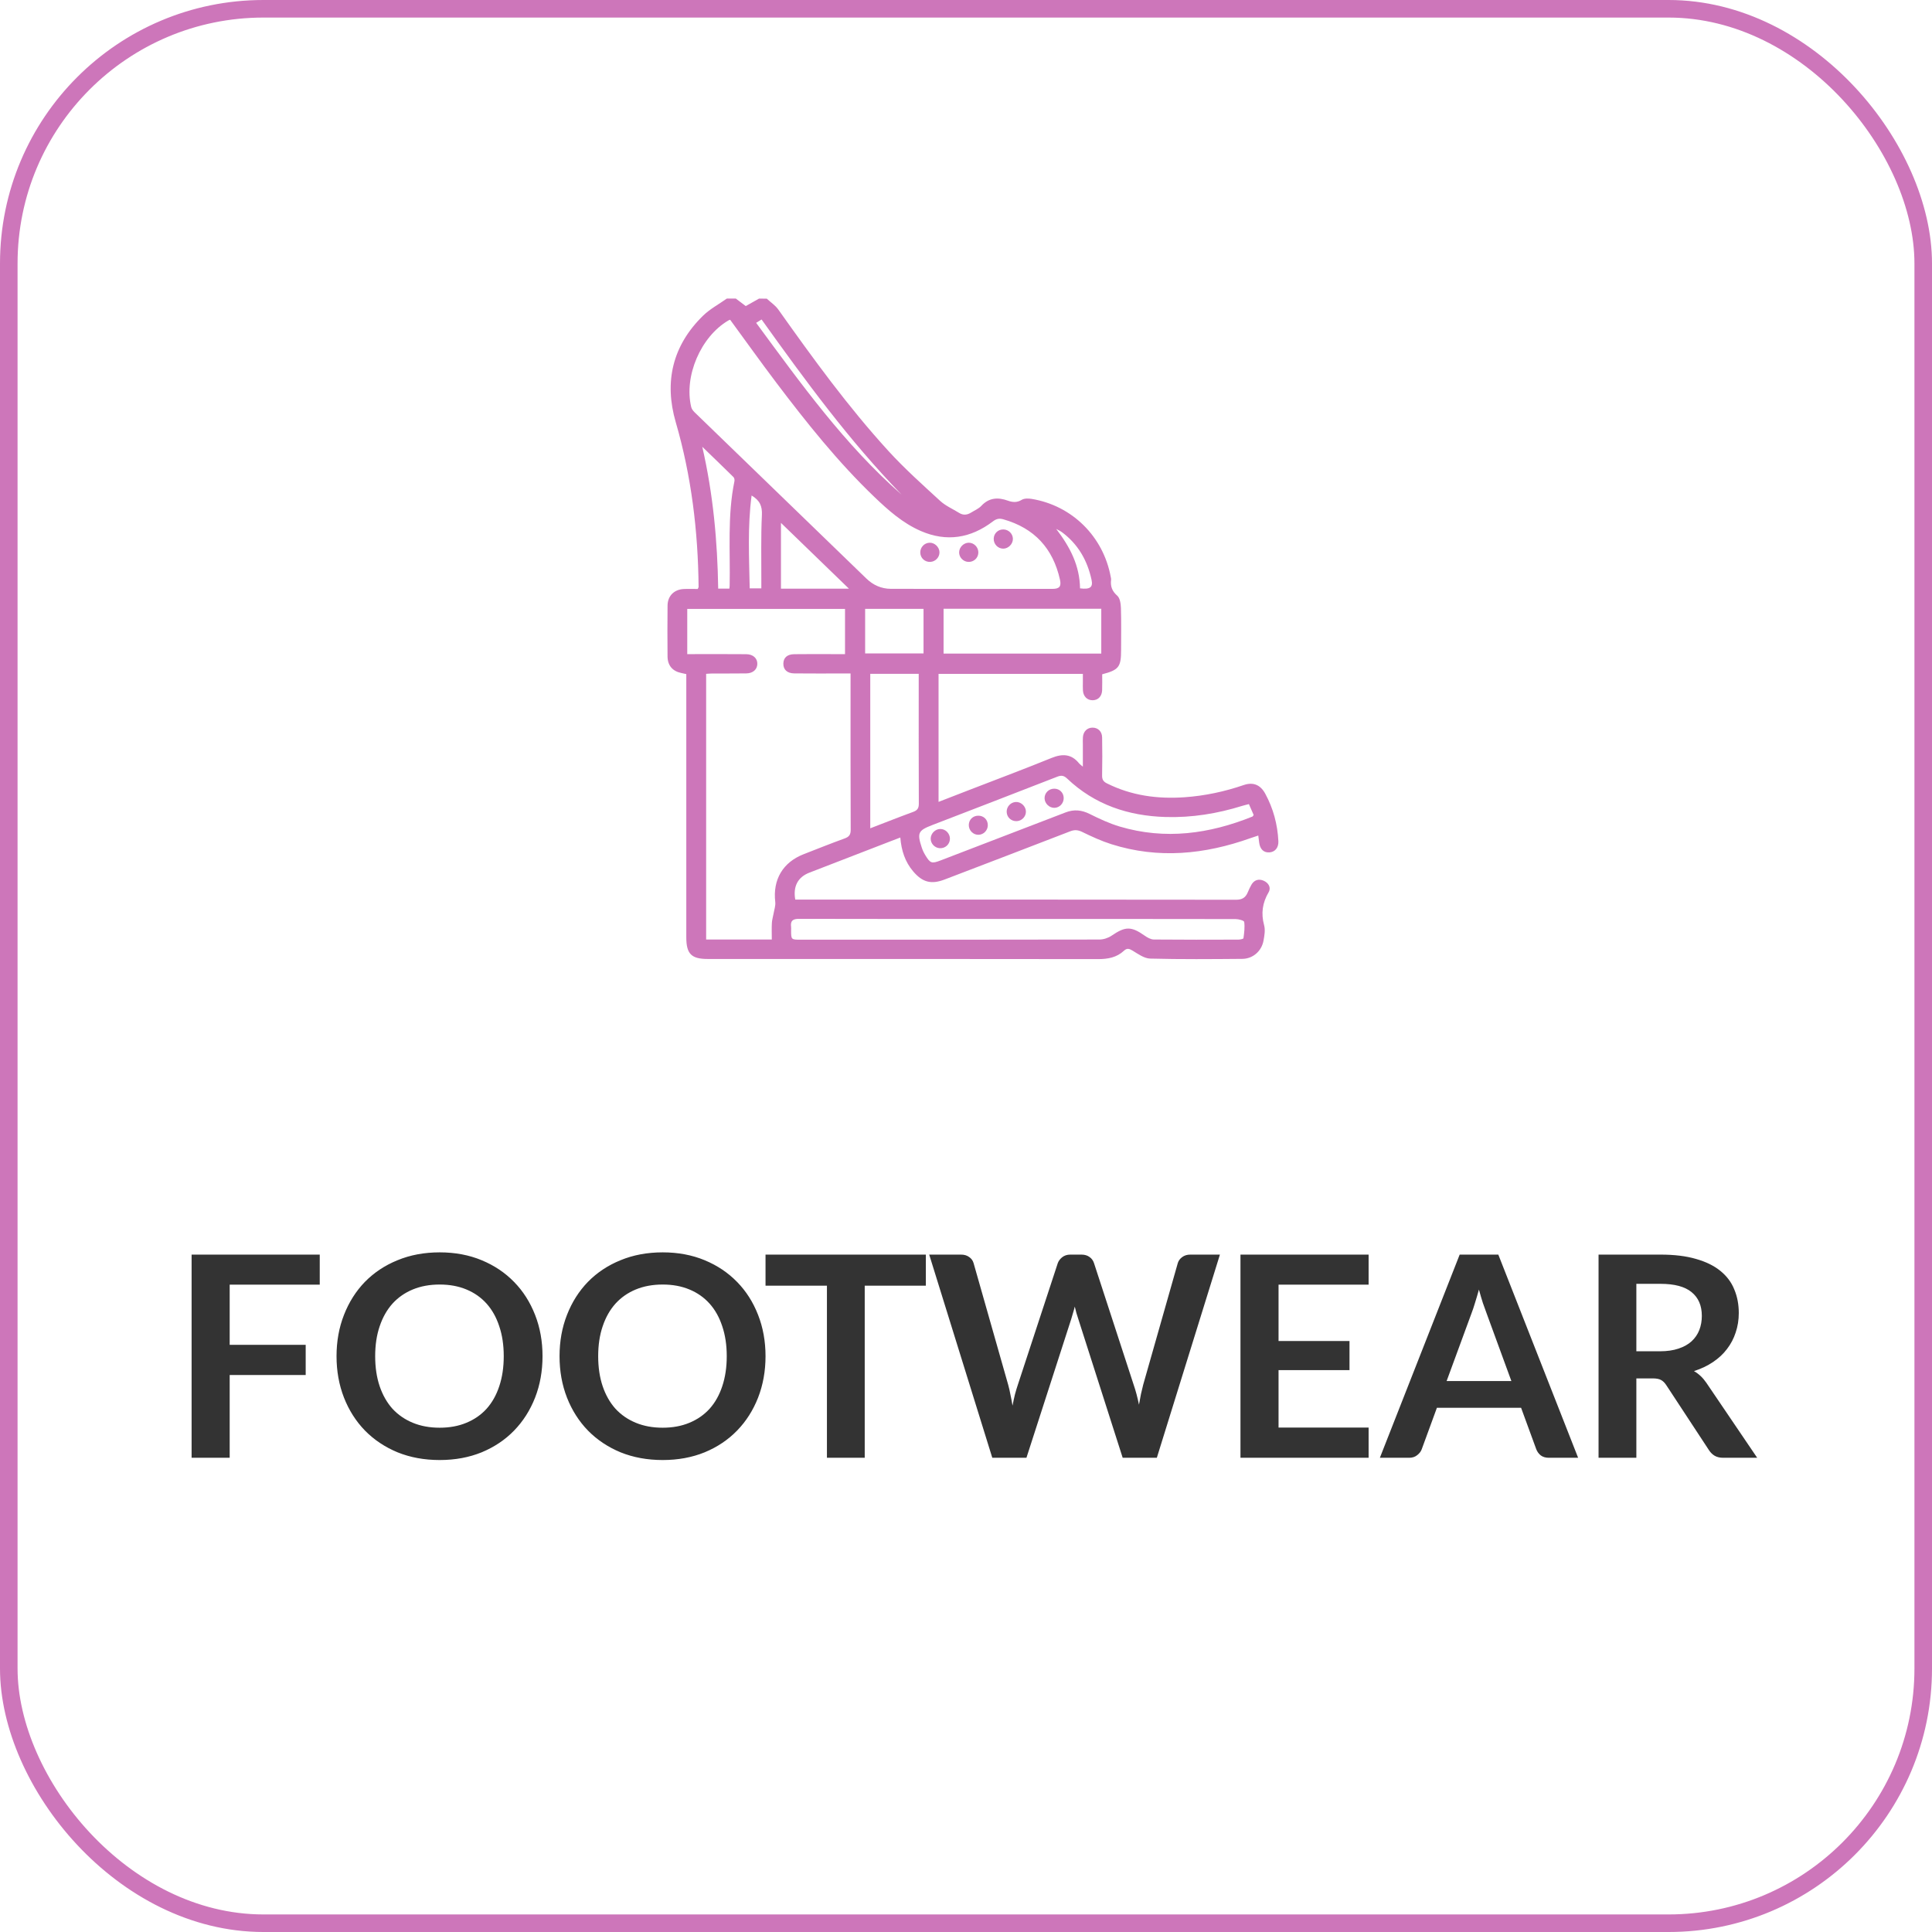 <svg width="110" height="110" viewBox="0 0 110 110" fill="none" xmlns="http://www.w3.org/2000/svg">
<path d="M18.205 71.432V73.144H13.077V76.568H17.405V78.288H13.077V83H10.909V71.432H18.205ZM30.889 77.216C30.889 78.064 30.748 78.851 30.465 79.576C30.182 80.296 29.785 80.92 29.273 81.448C28.761 81.976 28.145 82.389 27.425 82.688C26.705 82.981 25.908 83.128 25.033 83.128C24.158 83.128 23.358 82.981 22.633 82.688C21.913 82.389 21.294 81.976 20.777 81.448C20.265 80.92 19.868 80.296 19.585 79.576C19.302 78.851 19.161 78.064 19.161 77.216C19.161 76.368 19.302 75.584 19.585 74.864C19.868 74.139 20.265 73.512 20.777 72.984C21.294 72.456 21.913 72.045 22.633 71.752C23.358 71.453 24.158 71.304 25.033 71.304C25.908 71.304 26.705 71.453 27.425 71.752C28.145 72.051 28.761 72.464 29.273 72.992C29.785 73.515 30.182 74.139 30.465 74.864C30.748 75.584 30.889 76.368 30.889 77.216ZM28.681 77.216C28.681 76.581 28.596 76.013 28.425 75.512C28.26 75.005 28.02 74.576 27.705 74.224C27.39 73.872 27.006 73.603 26.553 73.416C26.105 73.229 25.598 73.136 25.033 73.136C24.468 73.136 23.958 73.229 23.505 73.416C23.052 73.603 22.665 73.872 22.345 74.224C22.03 74.576 21.788 75.005 21.617 75.512C21.446 76.013 21.361 76.581 21.361 77.216C21.361 77.851 21.446 78.421 21.617 78.928C21.788 79.429 22.03 79.856 22.345 80.208C22.665 80.555 23.052 80.821 23.505 81.008C23.958 81.195 24.468 81.288 25.033 81.288C25.598 81.288 26.105 81.195 26.553 81.008C27.006 80.821 27.39 80.555 27.705 80.208C28.02 79.856 28.26 79.429 28.425 78.928C28.596 78.421 28.681 77.851 28.681 77.216ZM43.586 77.216C43.586 78.064 43.444 78.851 43.162 79.576C42.879 80.296 42.482 80.92 41.97 81.448C41.458 81.976 40.842 82.389 40.122 82.688C39.402 82.981 38.605 83.128 37.73 83.128C36.855 83.128 36.055 82.981 35.33 82.688C34.61 82.389 33.991 81.976 33.474 81.448C32.962 80.92 32.565 80.296 32.282 79.576C31.999 78.851 31.858 78.064 31.858 77.216C31.858 76.368 31.999 75.584 32.282 74.864C32.565 74.139 32.962 73.512 33.474 72.984C33.991 72.456 34.61 72.045 35.33 71.752C36.055 71.453 36.855 71.304 37.73 71.304C38.605 71.304 39.402 71.453 40.122 71.752C40.842 72.051 41.458 72.464 41.97 72.992C42.482 73.515 42.879 74.139 43.162 74.864C43.444 75.584 43.586 76.368 43.586 77.216ZM41.378 77.216C41.378 76.581 41.292 76.013 41.122 75.512C40.956 75.005 40.717 74.576 40.402 74.224C40.087 73.872 39.703 73.603 39.25 73.416C38.802 73.229 38.295 73.136 37.73 73.136C37.164 73.136 36.655 73.229 36.202 73.416C35.748 73.603 35.362 73.872 35.042 74.224C34.727 74.576 34.484 75.005 34.314 75.512C34.143 76.013 34.058 76.581 34.058 77.216C34.058 77.851 34.143 78.421 34.314 78.928C34.484 79.429 34.727 79.856 35.042 80.208C35.362 80.555 35.748 80.821 36.202 81.008C36.655 81.195 37.164 81.288 37.73 81.288C38.295 81.288 38.802 81.195 39.25 81.008C39.703 80.821 40.087 80.555 40.402 80.208C40.717 79.856 40.956 79.429 41.122 78.928C41.292 78.421 41.378 77.851 41.378 77.216ZM52.714 71.432V73.2H49.234V83H47.082V73.2H43.586V71.432H52.714ZM52.905 71.432H54.713C54.9 71.432 55.055 71.477 55.177 71.568C55.305 71.653 55.391 71.771 55.433 71.92L57.401 78.84C57.449 79.011 57.492 79.197 57.529 79.4C57.572 79.597 57.612 79.808 57.649 80.032C57.692 79.808 57.737 79.597 57.785 79.4C57.839 79.197 57.895 79.011 57.953 78.84L60.225 71.92C60.268 71.797 60.351 71.685 60.473 71.584C60.601 71.483 60.756 71.432 60.937 71.432H61.569C61.756 71.432 61.911 71.477 62.033 71.568C62.156 71.653 62.241 71.771 62.289 71.92L64.545 78.84C64.663 79.181 64.764 79.56 64.849 79.976C64.887 79.768 64.924 79.568 64.961 79.376C65.004 79.184 65.047 79.005 65.089 78.84L67.057 71.92C67.095 71.787 67.177 71.672 67.305 71.576C67.433 71.48 67.588 71.432 67.769 71.432H69.457L65.865 83H63.921L61.393 75.096C61.361 74.995 61.327 74.885 61.289 74.768C61.257 74.651 61.225 74.525 61.193 74.392C61.161 74.525 61.127 74.651 61.089 74.768C61.057 74.885 61.025 74.995 60.993 75.096L58.441 83H56.497L52.905 71.432ZM77.923 71.432V73.144H72.795V76.352H76.835V78.008H72.795V81.28H77.923V83H70.627V71.432H77.923ZM89.852 83H88.188C88.001 83 87.846 82.955 87.724 82.864C87.606 82.768 87.521 82.651 87.468 82.512L86.604 80.152H81.812L80.948 82.512C80.905 82.635 80.82 82.747 80.692 82.848C80.569 82.949 80.417 83 80.236 83H78.564L83.108 71.432H85.308L89.852 83ZM82.364 78.632H86.052L84.644 74.784C84.58 74.613 84.508 74.413 84.428 74.184C84.353 73.949 84.278 73.696 84.204 73.424C84.129 73.696 84.054 73.949 83.98 74.184C83.91 74.419 83.841 74.624 83.772 74.8L82.364 78.632ZM93.167 78.48V83H91.015V71.432H94.543C95.332 71.432 96.007 71.515 96.567 71.68C97.132 71.84 97.594 72.067 97.951 72.36C98.314 72.653 98.578 73.005 98.743 73.416C98.914 73.821 98.999 74.269 98.999 74.76C98.999 75.149 98.94 75.517 98.823 75.864C98.711 76.211 98.546 76.525 98.327 76.808C98.114 77.091 97.847 77.339 97.527 77.552C97.212 77.765 96.852 77.936 96.447 78.064C96.719 78.219 96.954 78.44 97.151 78.728L100.047 83H98.111C97.924 83 97.764 82.963 97.631 82.888C97.503 82.813 97.394 82.707 97.303 82.568L94.871 78.864C94.78 78.725 94.679 78.627 94.567 78.568C94.46 78.509 94.3 78.48 94.087 78.48H93.167ZM93.167 76.936H94.511C94.916 76.936 95.268 76.885 95.567 76.784C95.871 76.683 96.119 76.544 96.311 76.368C96.508 76.187 96.655 75.973 96.751 75.728C96.847 75.483 96.895 75.213 96.895 74.92C96.895 74.333 96.7 73.883 96.311 73.568C95.927 73.253 95.338 73.096 94.543 73.096H93.167V76.936Z" fill="#333333"/>
<path d="M43.659 17.006C43.879 17.21 44.142 17.384 44.312 17.622C46.281 20.398 48.278 23.153 50.575 25.668C51.496 26.677 52.521 27.593 53.528 28.518C53.837 28.802 54.246 28.976 54.608 29.202C54.842 29.349 55.068 29.323 55.292 29.183C55.488 29.06 55.718 28.967 55.872 28.802C56.314 28.328 56.826 28.305 57.383 28.505C57.66 28.604 57.901 28.623 58.176 28.457C58.322 28.368 58.558 28.376 58.743 28.406C61.047 28.788 62.822 30.549 63.243 32.858C63.252 32.907 63.267 32.956 63.261 33.003C63.215 33.371 63.309 33.652 63.611 33.916C63.769 34.054 63.813 34.38 63.821 34.624C63.846 35.418 63.83 36.215 63.83 37.01C63.83 37.977 63.701 38.144 62.754 38.391C62.754 38.688 62.762 38.992 62.751 39.297C62.739 39.645 62.524 39.866 62.212 39.869C61.901 39.872 61.678 39.652 61.657 39.309C61.647 39.15 61.654 38.991 61.654 38.831C61.654 38.687 61.654 38.542 61.654 38.369C58.905 38.369 56.185 38.369 53.437 38.369C53.437 40.785 53.437 43.201 53.437 45.656C54.014 45.432 54.569 45.217 55.125 45.001C56.708 44.388 58.299 43.793 59.872 43.154C60.495 42.901 61.007 42.923 61.444 43.469C61.481 43.516 61.535 43.549 61.653 43.65C61.653 43.181 61.653 42.776 61.653 42.371C61.653 42.236 61.645 42.101 61.657 41.967C61.683 41.645 61.898 41.434 62.196 41.429C62.511 41.424 62.744 41.642 62.75 41.984C62.762 42.706 62.765 43.428 62.749 44.151C62.744 44.38 62.818 44.5 63.021 44.601C64.418 45.3 65.904 45.499 67.444 45.392C68.595 45.311 69.716 45.073 70.809 44.698C71.356 44.511 71.764 44.685 72.039 45.191C72.495 46.032 72.738 46.935 72.785 47.889C72.803 48.26 72.6 48.508 72.279 48.531C71.951 48.554 71.739 48.353 71.692 47.972C71.676 47.852 71.661 47.731 71.641 47.572C71.477 47.627 71.332 47.672 71.19 47.723C68.587 48.649 65.952 48.913 63.277 48.065C62.709 47.885 62.16 47.632 61.624 47.371C61.38 47.251 61.186 47.233 60.936 47.33C58.555 48.251 56.17 49.163 53.785 50.075C53.02 50.367 52.525 50.239 51.992 49.612C51.532 49.072 51.321 48.431 51.26 47.685C51.04 47.77 50.851 47.841 50.66 47.915C49.133 48.505 47.605 49.093 46.081 49.686C45.426 49.94 45.145 50.469 45.279 51.219C45.413 51.219 45.555 51.219 45.698 51.219C53.922 51.219 62.146 51.216 70.37 51.228C70.726 51.229 70.916 51.107 71.043 50.804C71.104 50.657 71.17 50.513 71.249 50.375C71.409 50.098 71.665 50.024 71.942 50.142C72.223 50.263 72.386 50.533 72.23 50.801C71.877 51.404 71.79 52.004 71.974 52.681C72.047 52.95 71.992 53.268 71.94 53.553C71.834 54.148 71.337 54.589 70.733 54.594C68.984 54.609 67.232 54.624 65.484 54.578C65.141 54.568 64.792 54.311 64.476 54.12C64.287 54.006 64.161 53.976 63.997 54.128C63.576 54.52 63.073 54.609 62.508 54.608C55.104 54.597 47.7 54.6 40.296 54.6C39.362 54.6 39.075 54.31 39.075 53.366C39.075 48.52 39.075 43.673 39.075 38.828C39.075 38.683 39.075 38.538 39.075 38.381C38.967 38.357 38.887 38.336 38.805 38.321C38.301 38.224 38.012 37.898 38.007 37.378C37.999 36.412 37.997 35.445 38.008 34.478C38.014 33.929 38.379 33.564 38.928 33.536C39.196 33.523 39.463 33.534 39.727 33.534C39.75 33.477 39.775 33.444 39.775 33.412C39.744 30.229 39.365 27.101 38.473 24.034C37.805 21.736 38.292 19.674 40.024 17.979C40.419 17.593 40.927 17.323 41.382 17C41.553 17 41.725 17 41.896 17C42.085 17.143 42.274 17.285 42.46 17.426C42.713 17.283 42.966 17.142 43.219 17C43.365 17.006 43.511 17.006 43.659 17.006ZM43.943 53.491C43.943 53.154 43.93 52.849 43.947 52.547C43.957 52.367 44.014 52.189 44.045 52.01C44.082 51.793 44.165 51.568 44.14 51.357C43.991 50.087 44.567 49.097 45.76 48.633C46.534 48.331 47.305 48.023 48.086 47.739C48.34 47.647 48.436 47.531 48.435 47.245C48.422 44.406 48.427 41.567 48.427 38.727C48.427 38.609 48.427 38.492 48.427 38.345C48.232 38.345 48.086 38.345 47.94 38.345C47.035 38.345 46.129 38.351 45.224 38.341C44.814 38.337 44.593 38.121 44.601 37.778C44.608 37.448 44.819 37.253 45.216 37.247C45.914 37.237 46.612 37.243 47.309 37.243C47.575 37.243 47.841 37.243 48.112 37.243C48.112 36.355 48.112 35.517 48.112 34.669C45.102 34.669 42.113 34.669 39.129 34.669C39.129 35.535 39.129 36.373 39.129 37.243C39.286 37.243 39.418 37.243 39.551 37.243C40.53 37.243 41.509 37.238 42.488 37.247C42.883 37.25 43.13 37.486 43.119 37.809C43.108 38.12 42.87 38.335 42.491 38.341C41.855 38.351 41.218 38.343 40.582 38.346C40.453 38.346 40.325 38.359 40.205 38.365C40.205 43.434 40.205 48.457 40.205 53.491C41.455 53.491 42.677 53.491 43.943 53.491ZM41.57 18.204C41.533 18.219 41.499 18.229 41.468 18.248C39.902 19.163 38.932 21.417 39.355 23.176C39.381 23.285 39.463 23.393 39.547 23.474C42.805 26.632 46.065 29.788 49.329 32.941C49.713 33.313 50.183 33.523 50.715 33.525C53.785 33.533 56.855 33.53 59.925 33.528C60.32 33.528 60.435 33.388 60.351 33.007C59.955 31.224 58.892 30.067 57.123 29.567C56.892 29.501 56.727 29.537 56.528 29.689C55.27 30.644 53.9 30.872 52.427 30.233C51.399 29.786 50.575 29.053 49.78 28.291C47.706 26.304 45.923 24.067 44.195 21.782C43.303 20.602 42.445 19.398 41.57 18.204ZM57.942 52.322C53.793 52.322 49.643 52.326 45.495 52.315C45.139 52.314 44.995 52.426 45.041 52.776C45.05 52.836 45.042 52.899 45.042 52.959C45.043 53.502 45.043 53.502 45.594 53.502C51.26 53.502 56.927 53.505 62.594 53.493C62.828 53.493 63.097 53.405 63.293 53.271C64.074 52.738 64.406 52.731 65.176 53.274C65.327 53.38 65.52 53.49 65.694 53.492C67.297 53.508 68.901 53.503 70.504 53.498C70.606 53.498 70.792 53.459 70.797 53.419C70.84 53.11 70.881 52.792 70.84 52.489C70.829 52.412 70.522 52.328 70.351 52.328C66.215 52.32 62.078 52.322 57.942 52.322ZM71.107 45.782C70.964 45.82 70.847 45.846 70.732 45.881C69.309 46.325 67.854 46.561 66.364 46.517C64.241 46.454 62.328 45.82 60.761 44.331C60.571 44.151 60.428 44.132 60.195 44.223C57.819 45.15 55.438 46.066 53.057 46.984C52.276 47.286 52.21 47.428 52.478 48.248C52.526 48.398 52.595 48.544 52.676 48.679C52.965 49.159 53.046 49.184 53.558 48.988C55.929 48.078 58.3 47.17 60.669 46.256C61.146 46.072 61.581 46.113 62.041 46.343C62.596 46.62 63.166 46.886 63.758 47.062C66.344 47.828 68.856 47.481 71.315 46.489C71.333 46.481 71.342 46.45 71.377 46.398C71.293 46.209 71.202 46.002 71.107 45.782ZM53.723 37.212C56.724 37.212 59.711 37.212 62.702 37.212C62.702 36.344 62.702 35.507 62.702 34.66C59.698 34.66 56.721 34.66 53.723 34.66C53.723 35.52 53.723 36.357 53.723 37.212ZM49.549 47.16C50.391 46.837 51.184 46.521 51.985 46.229C52.23 46.14 52.316 46.019 52.314 45.754C52.303 43.417 52.308 41.081 52.308 38.745C52.308 38.626 52.308 38.507 52.308 38.366C51.365 38.366 50.466 38.366 49.549 38.366C49.549 41.292 49.549 44.2 49.549 47.16ZM52.582 34.667C51.446 34.667 50.352 34.667 49.257 34.667C49.257 35.531 49.257 36.368 49.257 37.205C50.379 37.205 51.48 37.205 52.582 37.205C52.582 36.341 52.582 35.514 52.582 34.667ZM44.465 33.516C45.749 33.516 46.998 33.516 48.334 33.516C47.026 32.249 45.772 31.036 44.465 29.771C44.465 31.068 44.465 32.275 44.465 33.516ZM41.527 33.512C41.536 33.434 41.543 33.398 41.543 33.361C41.585 31.371 41.408 29.37 41.816 27.397C41.831 27.324 41.81 27.212 41.761 27.163C41.2 26.609 40.632 26.064 39.985 25.438C40.61 28.167 40.848 30.825 40.891 33.513C41.122 33.512 41.314 33.512 41.527 33.512ZM43.052 18.381C45.609 21.856 48.098 25.326 51.336 28.164C48.359 25.099 45.846 21.662 43.361 18.19C43.256 18.254 43.176 18.304 43.052 18.381ZM42.793 28.212C42.558 29.996 42.652 31.747 42.685 33.499C42.928 33.499 43.127 33.499 43.347 33.499C43.347 33.324 43.347 33.179 43.347 33.033C43.352 31.798 43.319 30.561 43.379 29.329C43.404 28.82 43.264 28.491 42.793 28.212ZM61.493 33.499C62.062 33.569 62.242 33.442 62.148 33.012C61.908 31.9 61.372 30.968 60.443 30.286C60.377 30.236 60.298 30.204 60.136 30.115C60.944 31.169 61.473 32.218 61.493 33.499Z" fill="#CD76BA"/>
<path d="M53.49 31.441C53.496 31.729 53.261 31.978 52.968 31.992C52.654 32.006 52.401 31.771 52.397 31.46C52.392 31.165 52.621 30.917 52.913 30.901C53.207 30.884 53.483 31.142 53.49 31.441Z" fill="#CD76BA"/>
<path d="M55.703 31.466C55.695 31.775 55.438 32.009 55.125 31.992C54.833 31.976 54.599 31.723 54.609 31.435C54.618 31.15 54.872 30.902 55.156 30.9C55.457 30.898 55.711 31.16 55.703 31.466Z" fill="#CD76BA"/>
<path d="M57.126 30.144C57.42 30.147 57.663 30.383 57.67 30.674C57.677 30.971 57.411 31.241 57.114 31.238C56.81 31.234 56.566 30.973 56.578 30.663C56.589 30.366 56.827 30.141 57.126 30.144Z" fill="#CD76BA"/>
<path d="M58.411 46.196C58.421 46.484 58.187 46.736 57.895 46.752C57.581 46.769 57.324 46.538 57.316 46.227C57.308 45.934 57.535 45.684 57.826 45.662C58.123 45.642 58.401 45.896 58.411 46.196Z" fill="#CD76BA"/>
<path d="M54.085 47.765C54.077 48.074 53.816 48.311 53.505 48.293C53.213 48.275 52.981 48.023 52.99 47.734C53 47.447 53.251 47.201 53.537 47.199C53.839 47.197 54.093 47.461 54.085 47.765Z" fill="#CD76BA"/>
<path d="M60.022 44.904C60.324 44.903 60.553 45.125 60.562 45.426C60.572 45.737 60.326 45.995 60.023 45.995C59.74 45.995 59.485 45.747 59.474 45.462C59.461 45.158 59.71 44.904 60.022 44.904Z" fill="#CD76BA"/>
<path d="M55.694 46.442C56.012 46.438 56.247 46.673 56.242 46.991C56.237 47.284 55.998 47.525 55.709 47.529C55.407 47.535 55.154 47.276 55.159 46.97C55.164 46.669 55.39 46.446 55.694 46.442Z" fill="#CD76BA"/>
<rect x="0.5" y="0.5" width="109" height="109" rx="14.5" stroke="#CD76BA"/>
</svg>
